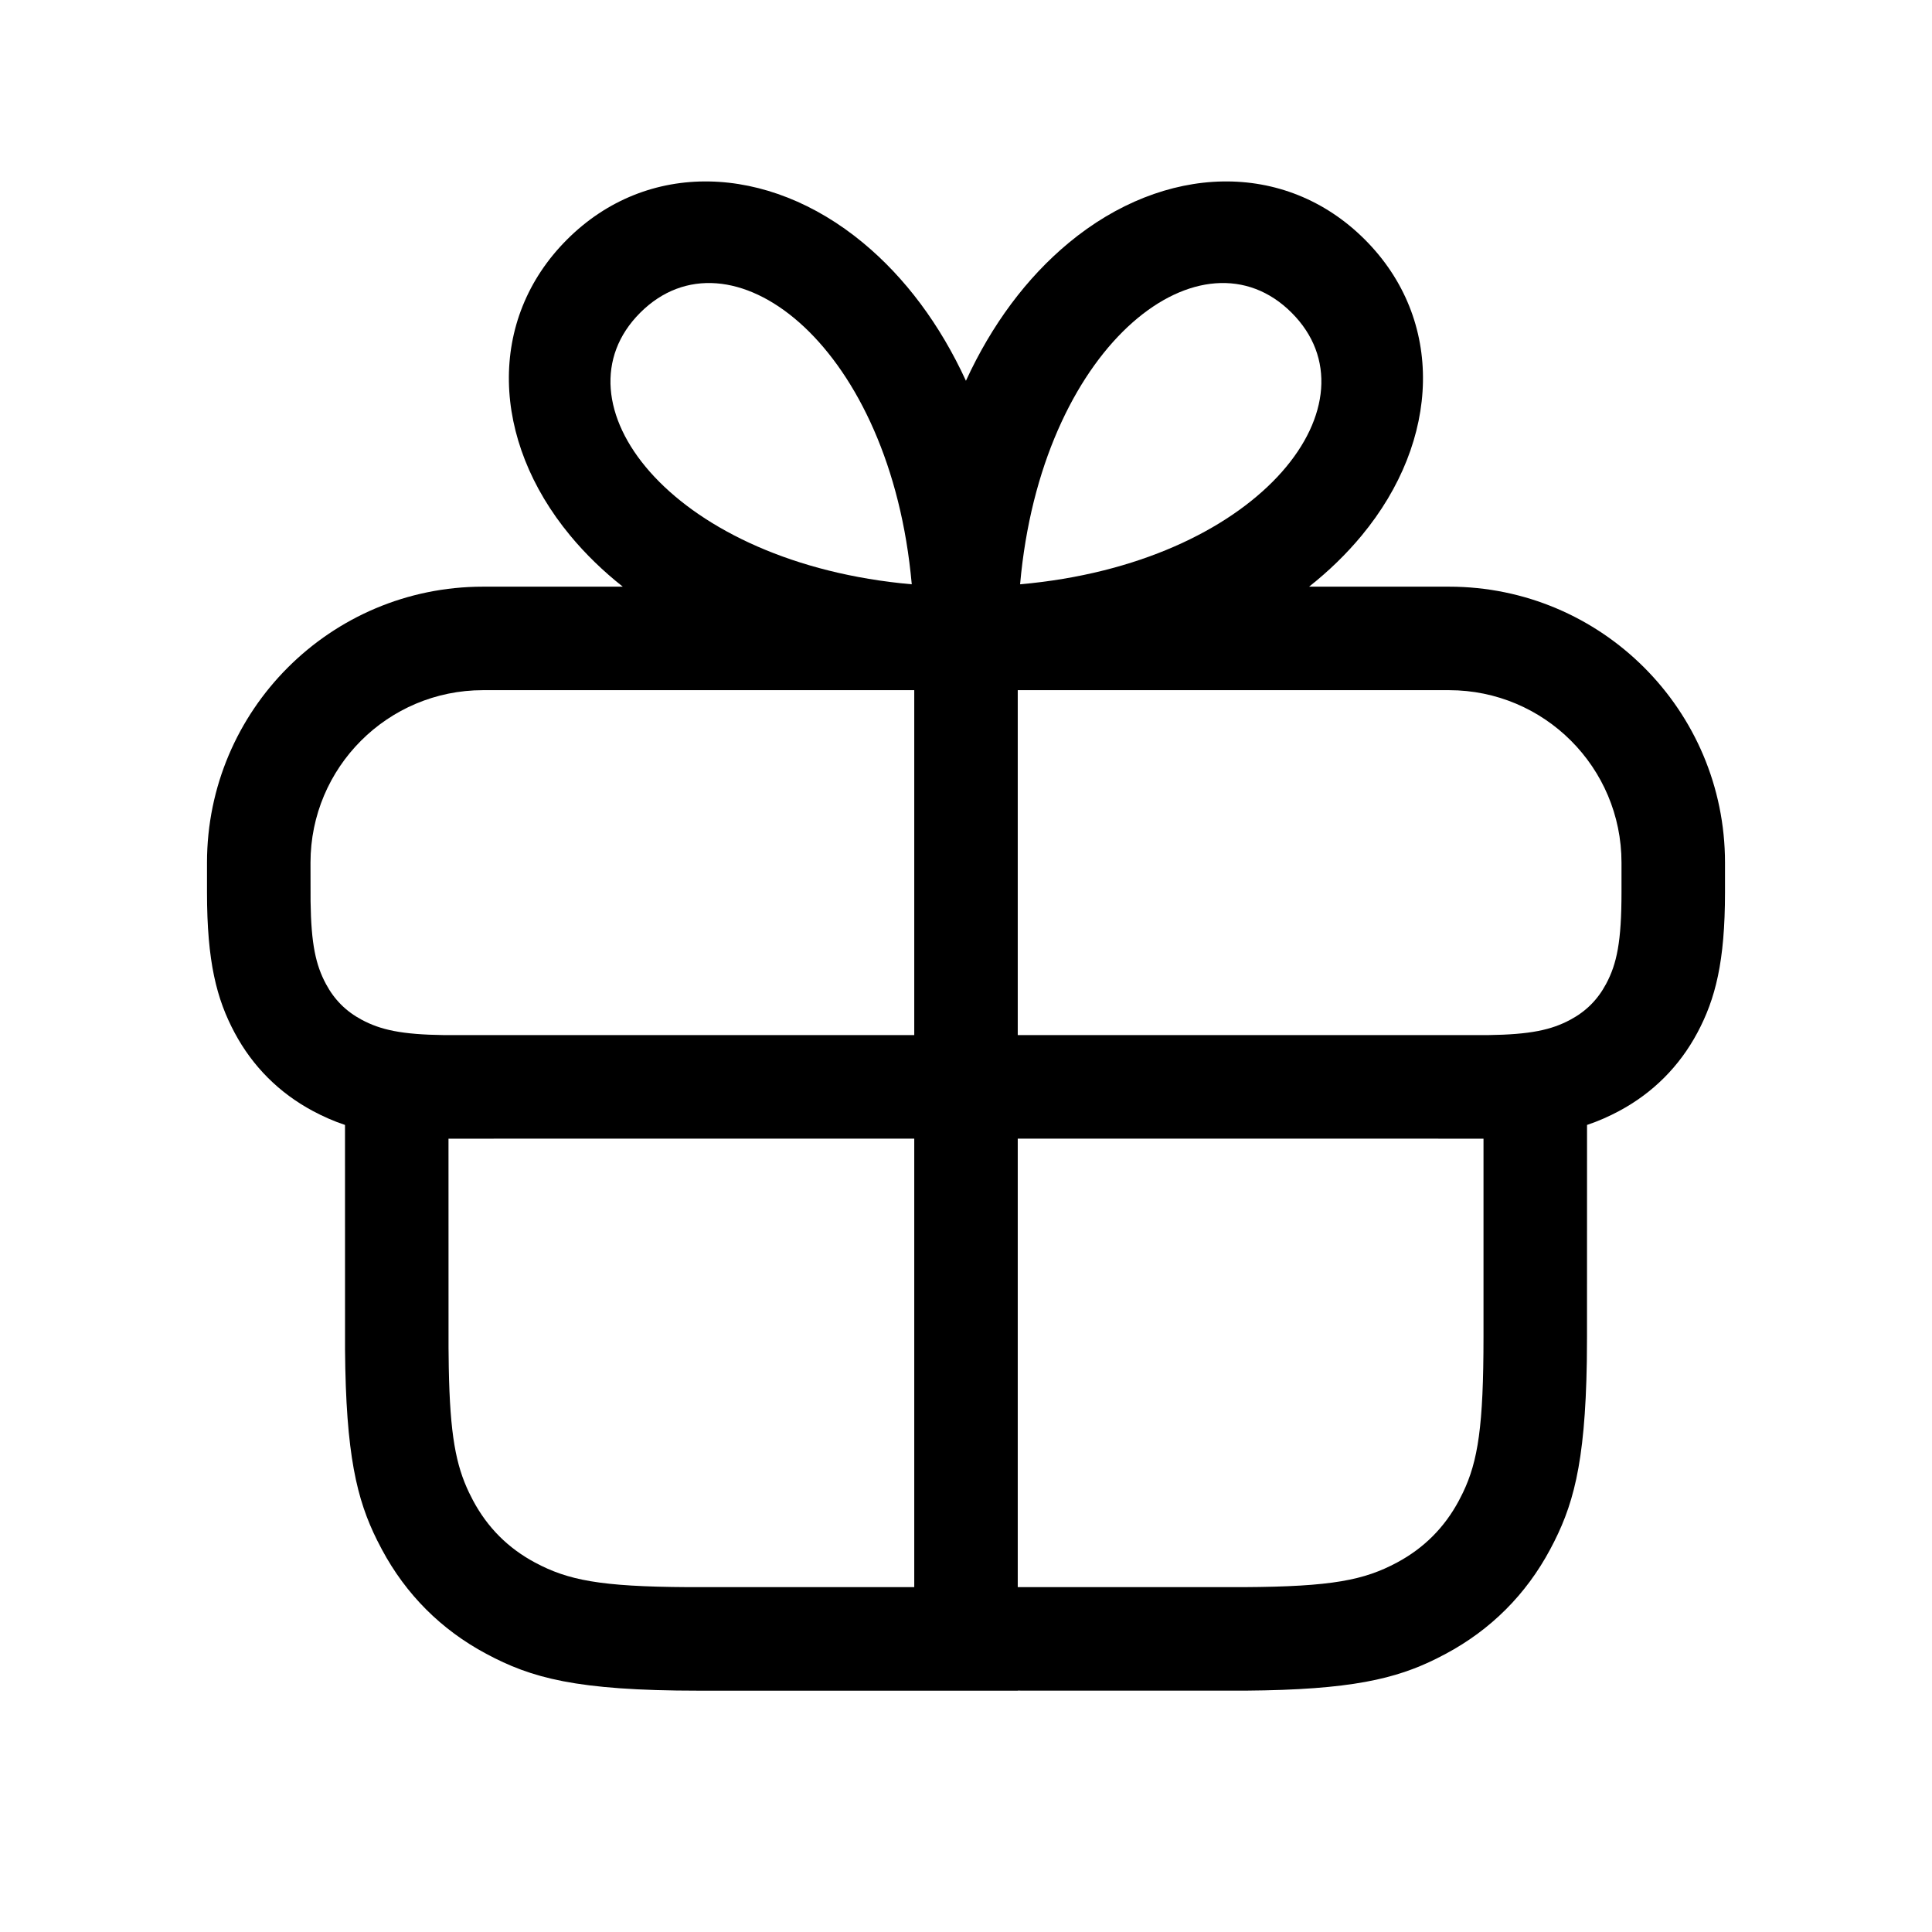 <svg width="56" height="56" viewBox="0 0 56 56" fill="none" xmlns="http://www.w3.org/2000/svg">
    <path d="M39.561 6.944C41.881 9.265 41.763 12.754 39.468 15.524C39.024 16.06 38.514 16.555 37.944 17.005L42 17.005C46.418 17.005 50 20.587 50 25.005V25.864C50 27.878 49.721 28.957 49.199 29.935C48.676 30.913 47.908 31.68 46.931 32.203C46.637 32.36 46.335 32.495 46.001 32.607L46 38.749L45.995 39.455C45.947 42.494 45.581 43.698 44.931 44.912C44.234 46.216 43.211 47.239 41.907 47.936L41.637 48.076C40.46 48.66 39.164 48.981 36.105 49.004L29.5 49.003V49.005H20.256C16.689 49.005 15.396 48.633 14.093 47.936C12.789 47.239 11.766 46.216 11.069 44.912L10.929 44.642C10.344 43.465 10.024 42.169 10.001 39.11L10 32.607C9.665 32.495 9.363 32.36 9.069 32.203C8.092 31.68 7.324 30.913 6.801 29.935C6.278 28.957 6 27.878 6 25.864V25.005C6 20.587 9.582 17.005 14 17.005L18.052 17.005C17.482 16.555 16.972 16.06 16.528 15.524C14.233 12.754 14.115 9.265 16.435 6.944C18.756 4.624 22.245 4.742 25.015 7.037C26.237 8.049 27.248 9.406 27.998 11.037C28.748 9.406 29.759 8.049 30.98 7.037C33.75 4.742 37.24 4.624 39.561 6.944ZM26.5 33.004L13 33.005L13.001 39.064L13.008 39.647C13.044 41.585 13.213 42.466 13.598 43.269L13.714 43.497C14.132 44.278 14.726 44.873 15.507 45.291C16.457 45.799 17.383 45.99 19.941 46.004L26.5 46.004V33.004ZM43 33.005L29.5 33.004V46.004L36.059 46.004C38.617 45.99 39.543 45.799 40.493 45.291C41.273 44.873 41.868 44.278 42.286 43.497L42.402 43.269C42.842 42.351 43 41.332 43 38.749V33.005ZM26.5 20.004L14 20.005C11.239 20.005 9 22.243 9 25.005L9.002 26.123C9.018 27.373 9.155 27.974 9.447 28.52C9.69 28.976 10.029 29.315 10.484 29.558C11.03 29.85 11.632 29.987 12.882 30.003L26.5 30.003V20.004ZM42 20.005L29.5 20.004V30.003L43.118 30.003C44.368 29.987 44.97 29.85 45.516 29.558C45.971 29.315 46.31 28.976 46.553 28.52C46.865 27.938 47 27.293 47 25.864V25.005C47 22.243 44.761 20.005 42 20.005ZM29.599 16.618L29.568 16.936L29.887 16.905C36.634 16.178 40.011 11.637 37.439 9.065C34.868 6.494 30.327 9.871 29.599 16.618ZM26.396 16.618C25.669 9.871 21.128 6.494 18.556 9.065C15.985 11.637 19.362 16.178 26.109 16.905L26.428 16.936L26.396 16.618Z"
          fill="black"/>
</svg>
